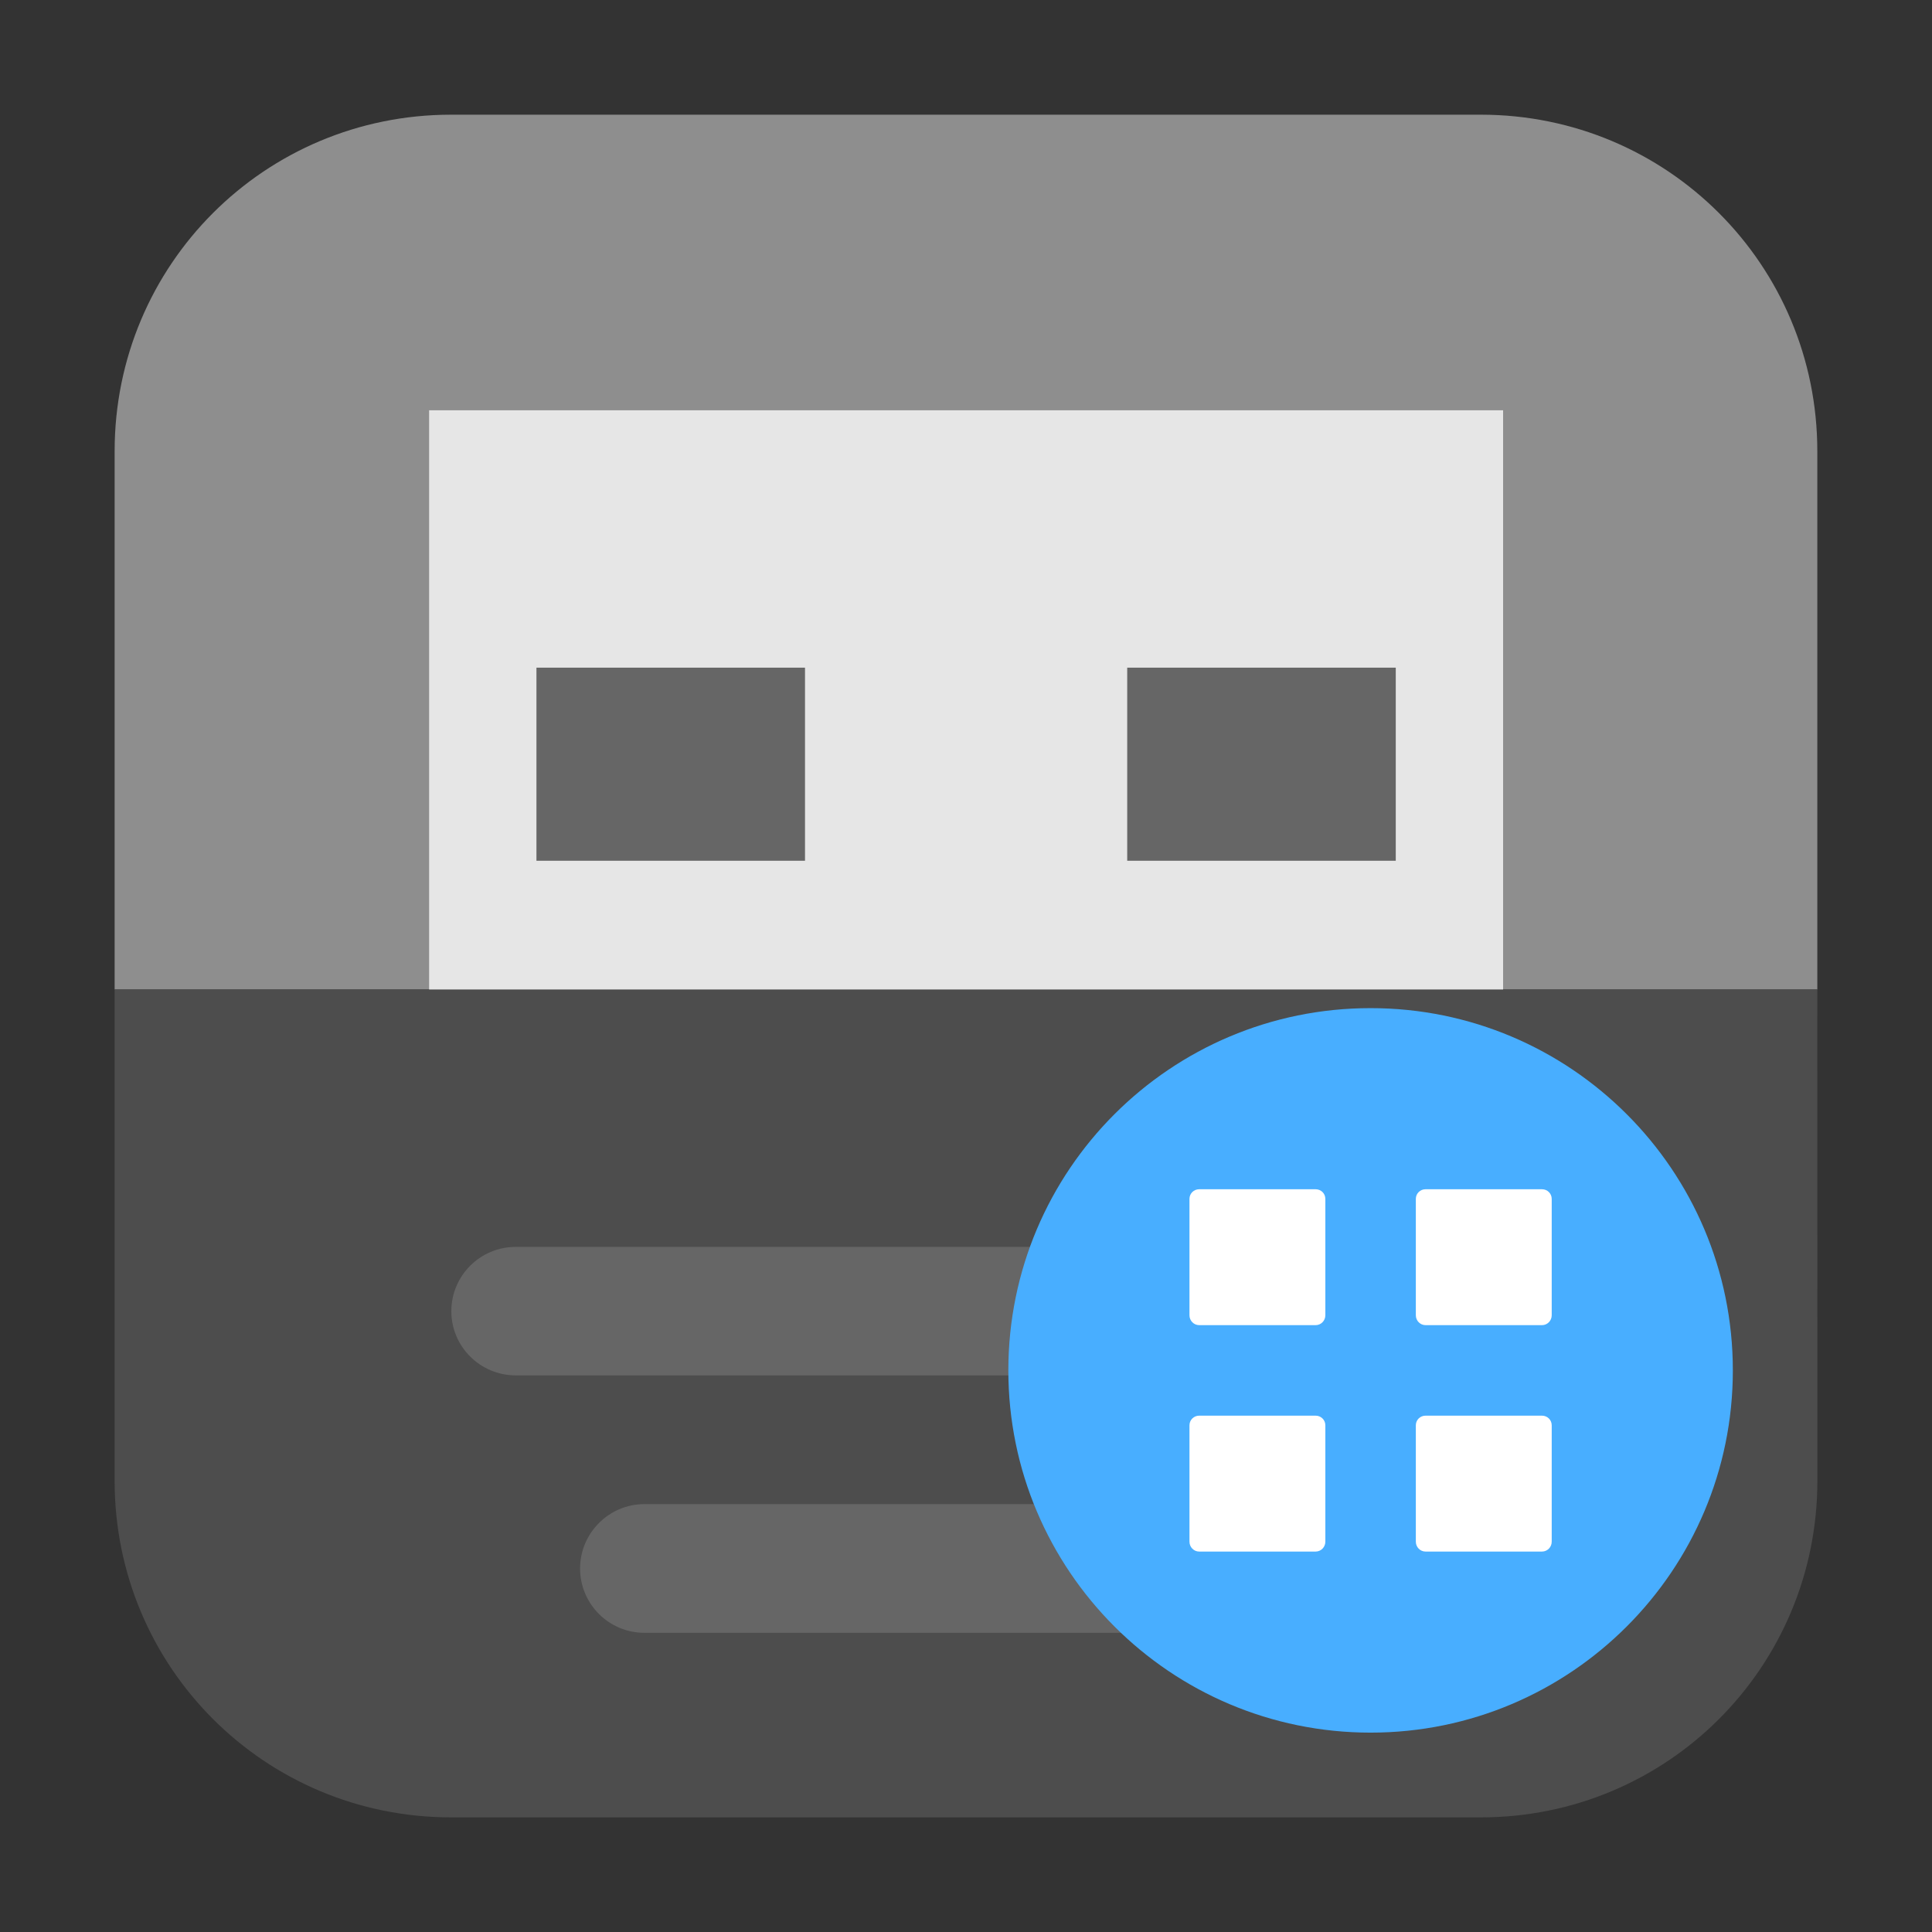 <svg height="36pt" viewBox="0 0 36 36" width="36pt" xmlns="http://www.w3.org/2000/svg"><rect x="0" y="0" width="36" height="36" fill="#333333" stroke="none"/><path d="m8.406 2.137c-3.473 0-6.27 2.797-6.27 6.27v10.031h31.727v-10.031c0-3.473-2.797-6.27-6.27-6.27zm0 0" fill="#8e8e8e" fill-rule="evenodd"/><path d="m7.996 7.645h20.012v11.992h-20.012zm0 0" fill="#e6e6e6"/><path d="m9.996 12.441h5.004v3.598h-5.004zm0 0" fill="#666"/><path d="m21.004 12.441h5.004v3.598h-5.004zm0 0" fill="#666"/><path d="m33.863 18.438h-31.727v9.156c0 3.473 2.797 6.27 6.27 6.27h19.188c3.473 0 6.27-2.797 6.27-6.27zm0 0" fill="#4d4d4d" fill-rule="evenodd"/><path d="m9.609 23.234h16.785c.664 0 1.199.535 1.199 1.199 0 .66-.535 1.195-1.199 1.195h-16.785c-.66 0-1.199-.535-1.199-1.195 0-.664.539-1.199 1.199-1.199zm0 0" fill="#666"/><path d="m12.008 28.027h11.988c.664 0 1.199.539 1.199 1.199 0 .664-.535 1.199-1.199 1.199h-11.988c-.66 0-1.199-.535-1.199-1.199 0-.66.539-1.199 1.199-1.199zm0 0" fill="#666"/><path d="m32.289 25.535c0 3.727-3.023 6.75-6.75 6.75-3.727 0-6.75-3.023-6.75-6.75 0-3.73 3.023-6.75 6.75-6.75 3.727 0 6.75 3.02 6.75 6.75zm0 0" fill="#48aeff"/><g fill="#fff"><path d="m22.344 22.16h2.172c.098 0 .18.078.18.18v2.168c0 .102-.082.184-.18.184h-2.172c-.098 0-.18-.082-.18-.184v-2.168c0-.102.082-.18.18-.18zm0 0"/><path d="m26.562 22.16h2.172c.098 0 .18.078.18.18v2.168c0 .102-.082.184-.18.184h-2.172c-.098 0-.18-.082-.18-.184v-2.168c0-.102.082-.18.18-.18zm0 0"/><path d="m22.344 26.379h2.172c.098 0 .18.078.18.18v2.168c0 .102-.082.184-.18.184h-2.172c-.098 0-.18-.082-.18-.184v-2.168c0-.102.082-.18.18-.18zm0 0"/><path d="m26.562 26.379h2.172c.098 0 .18.078.18.18v2.168c0 .102-.082.184-.18.184h-2.172c-.098 0-.18-.082-.18-.184v-2.168c0-.102.082-.18.18-.18zm0 0"/></g></svg>